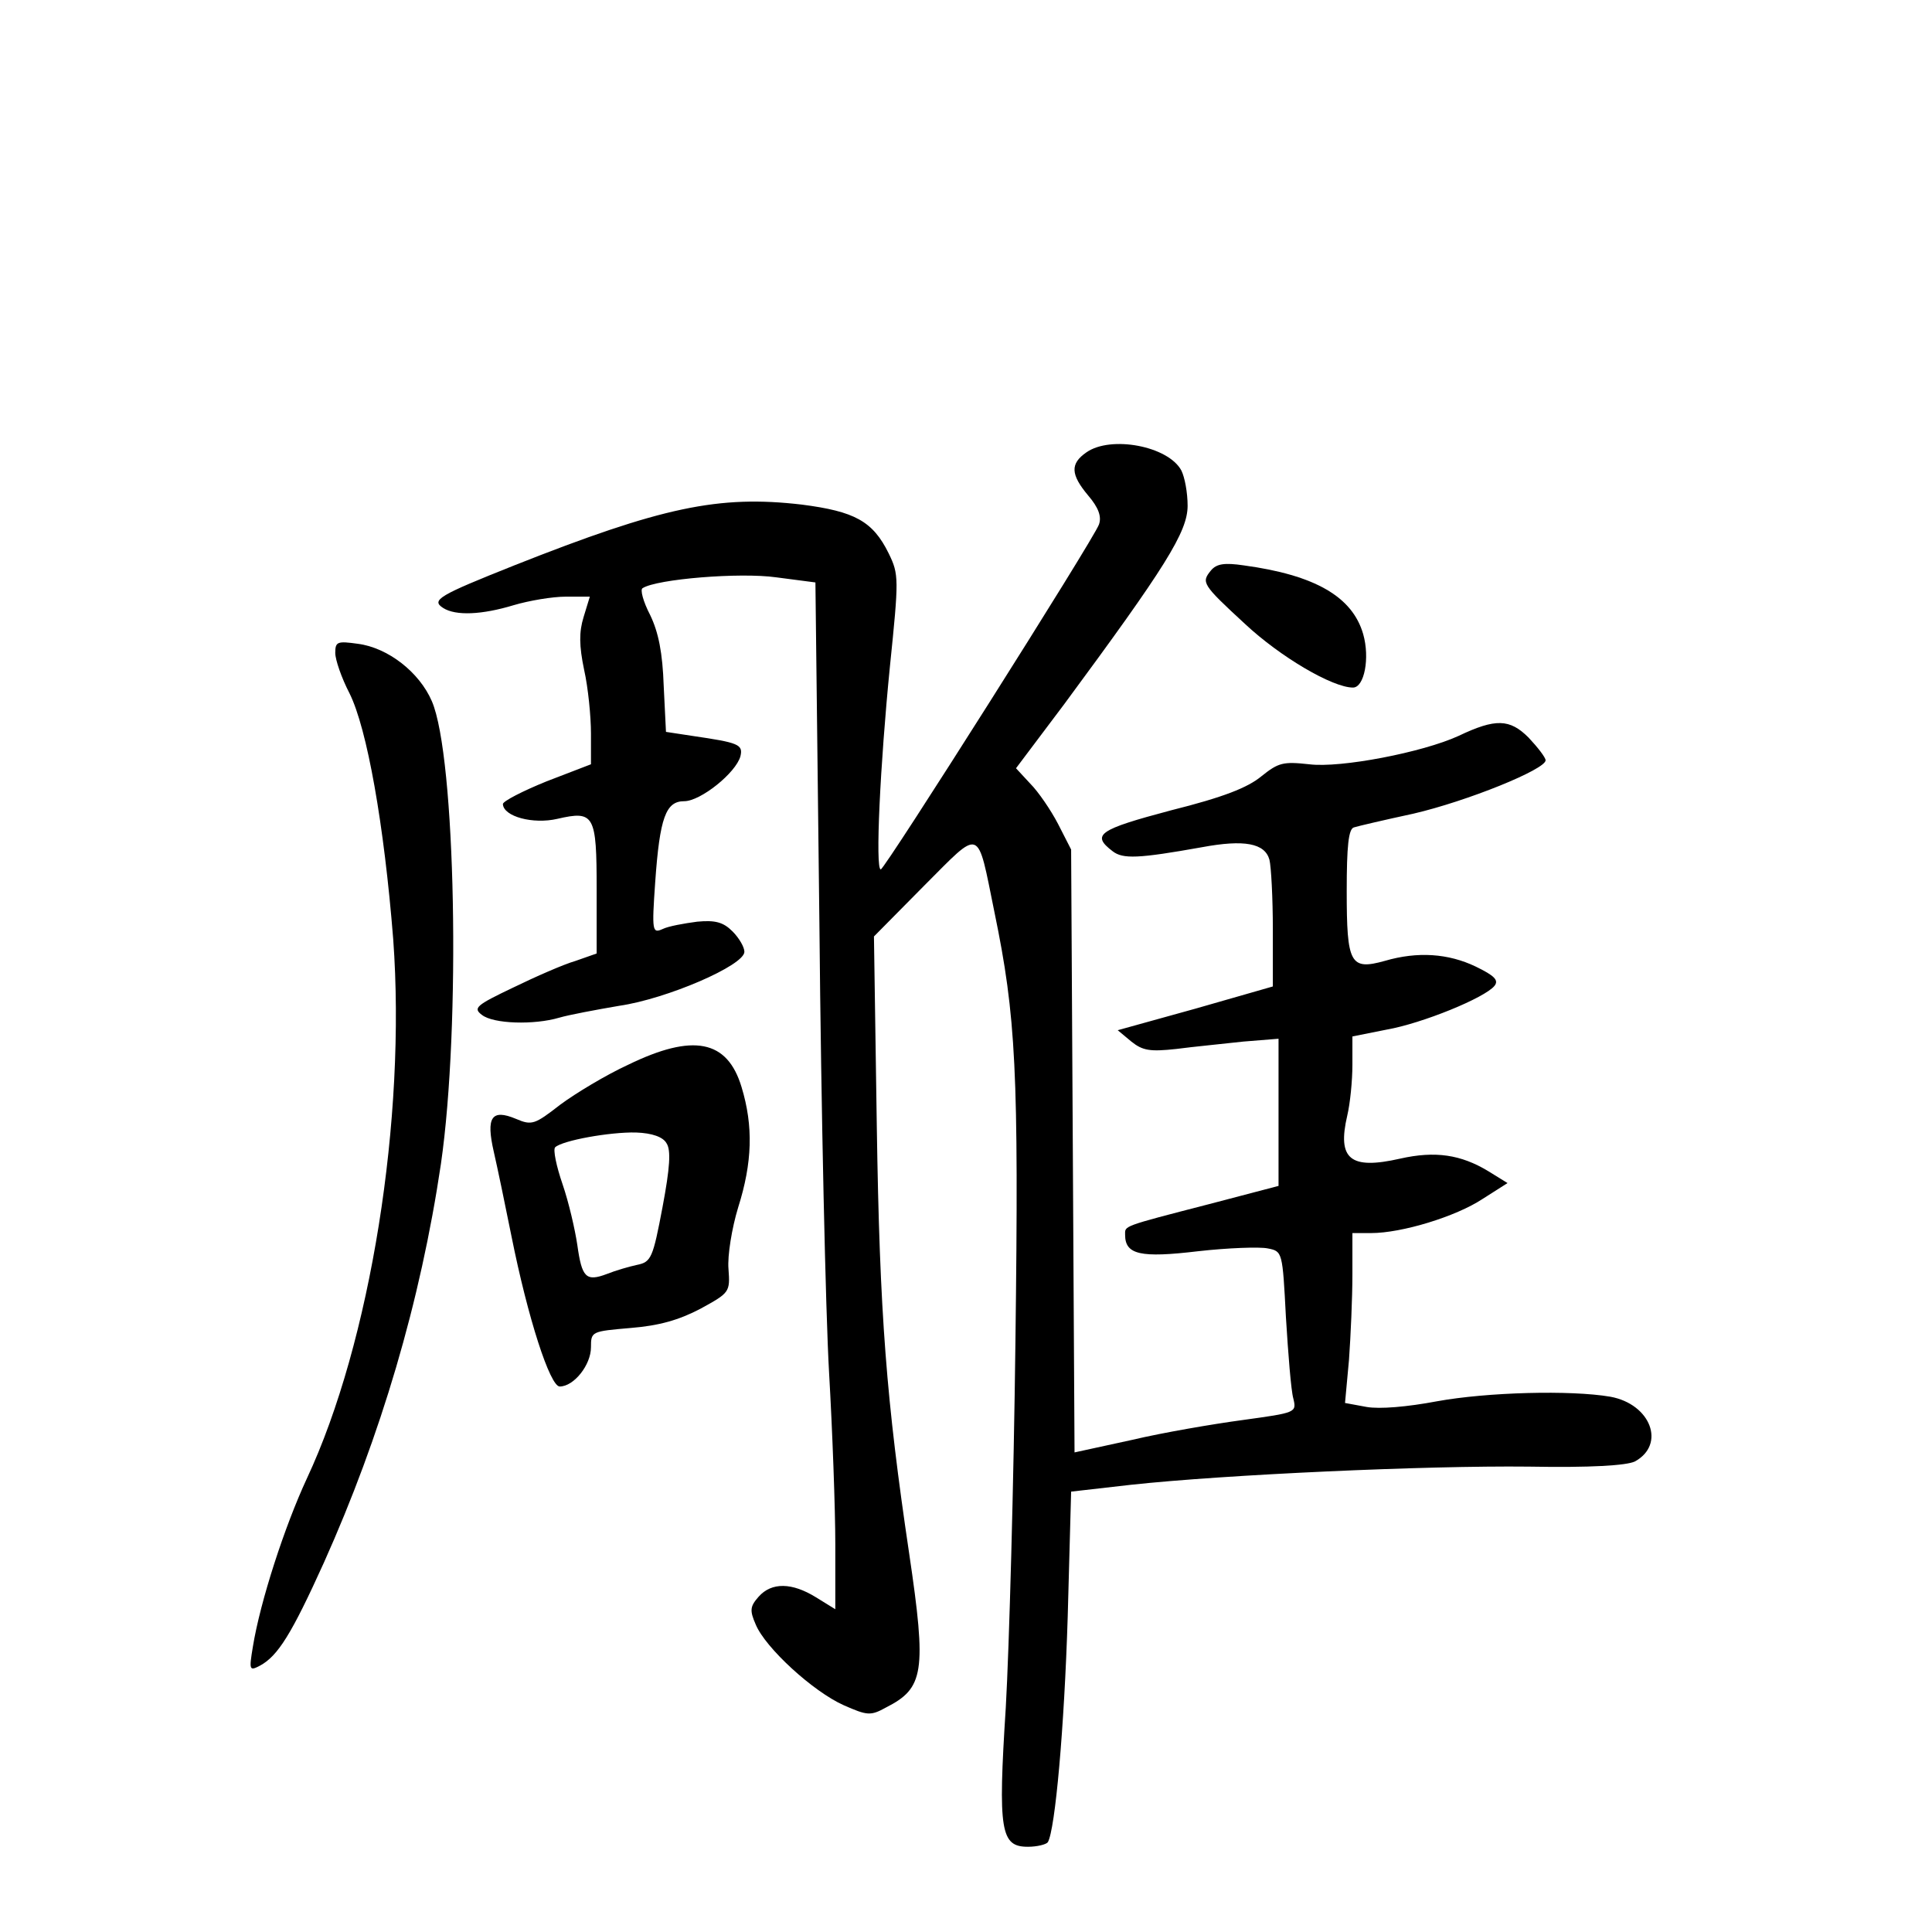 <?xml version="1.0" standalone="no"?>
<!DOCTYPE svg PUBLIC "-//W3C//DTD SVG 20010904//EN"
 "http://www.w3.org/TR/2001/REC-SVG-20010904/DTD/svg10.dtd">
<svg version="1.0" xmlns="http://www.w3.org/2000/svg"
 width="340pt" height="340pt" viewBox="0 0 340 340"
 preserveAspectRatio="xMidYMid meet">
<g transform="translate(0,340) scale(0.1,-0.1)"
fill="#000000" stroke="none">
<path d="M1912 2604 c-29 -20 -28 -39 3 -76 18 -21 24 -37 19 -51 -8 -24 -377
-607 -384 -607 -10 0 -1 185 16 356 16 156 16 163 -2 200 -28 57 -60 74 -153
86 -146 17 -246 -4 -506 -107 -133 -53 -147 -61 -125 -75 22 -14 68 -12 124 5
27 8 68 15 92 15 l42 0 -11 -36 c-8 -26 -8 -50 1 -93 7 -31 12 -82 12 -112 l0
-54 -78 -30 c-42 -17 -77 -35 -77 -40 1 -22 53 -36 96 -26 65 15 69 7 69 -124
l0 -113 -37 -13 c-21 -6 -71 -28 -110 -47 -65 -31 -71 -36 -55 -48 20 -16 92
-18 136 -5 17 5 65 14 106 21 83 12 220 71 220 95 0 8 -9 24 -21 36 -16 16
-30 20 -62 17 -23 -3 -51 -8 -61 -13 -18 -8 -19 -4 -13 82 8 115 19 143 51
143 29 0 91 50 99 79 5 21 -3 24 -85 36 l-46 7 -4 81 c-2 58 -9 94 -24 125
-12 23 -18 45 -13 47 25 16 171 28 235 19 l69 -9 7 -600 c3 -330 11 -685 17
-790 6 -104 11 -241 11 -303 l0 -114 -34 21 c-42 26 -78 27 -101 1 -15 -17
-16 -24 -5 -49 17 -41 101 -118 155 -142 41 -18 47 -19 74 -4 67 34 72 62 41
271 -40 269 -52 419 -57 753 l-5 333 88 89 c102 102 93 106 124 -46 38 -184
43 -280 37 -755 -3 -250 -11 -540 -17 -645 -14 -218 -9 -245 39 -245 16 0 32
4 35 8 13 22 29 202 35 397 l6 220 105 12 c166 18 520 34 700 32 110 -2 172 2
187 9 55 30 28 101 -43 114 -70 12 -217 8 -305 -8 -53 -10 -101 -14 -124 -10
l-38 7 7 76 c3 42 6 109 6 150 l0 73 33 0 c54 0 149 29 196 60 l44 28 -34 21
c-48 29 -93 36 -155 22 -88 -20 -111 -1 -93 76 5 21 9 61 9 89 l0 50 60 12
c63 11 173 56 190 77 8 10 0 18 -33 34 -48 23 -102 27 -160 10 -61 -17 -67 -5
-67 123 0 78 3 110 13 112 6 2 53 13 104 24 95 22 233 78 233 94 0 5 -14 23
-30 40 -33 33 -58 34 -123 3 -63 -29 -208 -57 -263 -50 -46 5 -54 3 -84 -21
-24 -20 -67 -37 -159 -60 -128 -34 -141 -43 -103 -72 18 -14 45 -13 157 7 75
14 111 7 119 -22 3 -12 6 -67 6 -123 l0 -100 -136 -39 -137 -38 24 -20 c20
-16 33 -18 79 -13 30 4 83 9 118 13 l62 5 0 -130 0 -129 -122 -32 c-155 -40
-148 -38 -148 -54 0 -35 27 -41 128 -29 53 6 109 8 123 5 26 -5 26 -6 32 -121
4 -65 9 -129 13 -143 6 -25 5 -25 -89 -38 -52 -7 -140 -22 -195 -35 l-101 -22
-3 530 -3 531 -23 45 c-13 25 -35 57 -49 71 l-25 27 85 113 c178 241 217 303
217 349 0 23 -5 50 -11 62 -23 43 -124 62 -167 32z"/>
<path d="M2131 2396 c-17 -21 -16 -24 60 -94 62 -58 154 -112 190 -112 20 0
30 52 18 94 -19 66 -85 104 -210 121 -34 5 -48 3 -58 -9z"/>
<path d="M590 2251 c0 -12 11 -44 25 -71 31 -62 61 -231 77 -433 23 -315 -40
-710 -152 -949 -39 -84 -82 -216 -95 -296 -7 -42 -6 -43 13 -33 31 17 55 55
112 181 100 223 170 459 206 702 35 242 26 717 -16 814 -22 51 -77 94 -130
101 -36 5 -40 4 -40 -16z"/>
<path d="M1105 1526 c-39 -18 -92 -50 -119 -70 -45 -35 -50 -37 -78 -25 -43
18 -53 3 -39 -58 6 -26 20 -93 31 -148 29 -145 68 -265 85 -265 25 0 55 38 55
69 0 28 1 28 70 34 50 4 85 14 123 34 51 28 52 29 49 70 -2 23 6 72 17 108 25
79 27 143 6 212 -25 83 -85 95 -200 39z m68 -138 c8 -12 6 -43 -7 -112 -17
-90 -20 -97 -45 -102 -14 -3 -38 -10 -53 -16 -37 -14 -44 -6 -52 51 -4 27 -15
75 -26 107 -11 32 -17 61 -13 65 13 12 96 27 142 26 29 -1 48 -8 54 -19z"/>
</g>
</svg>
